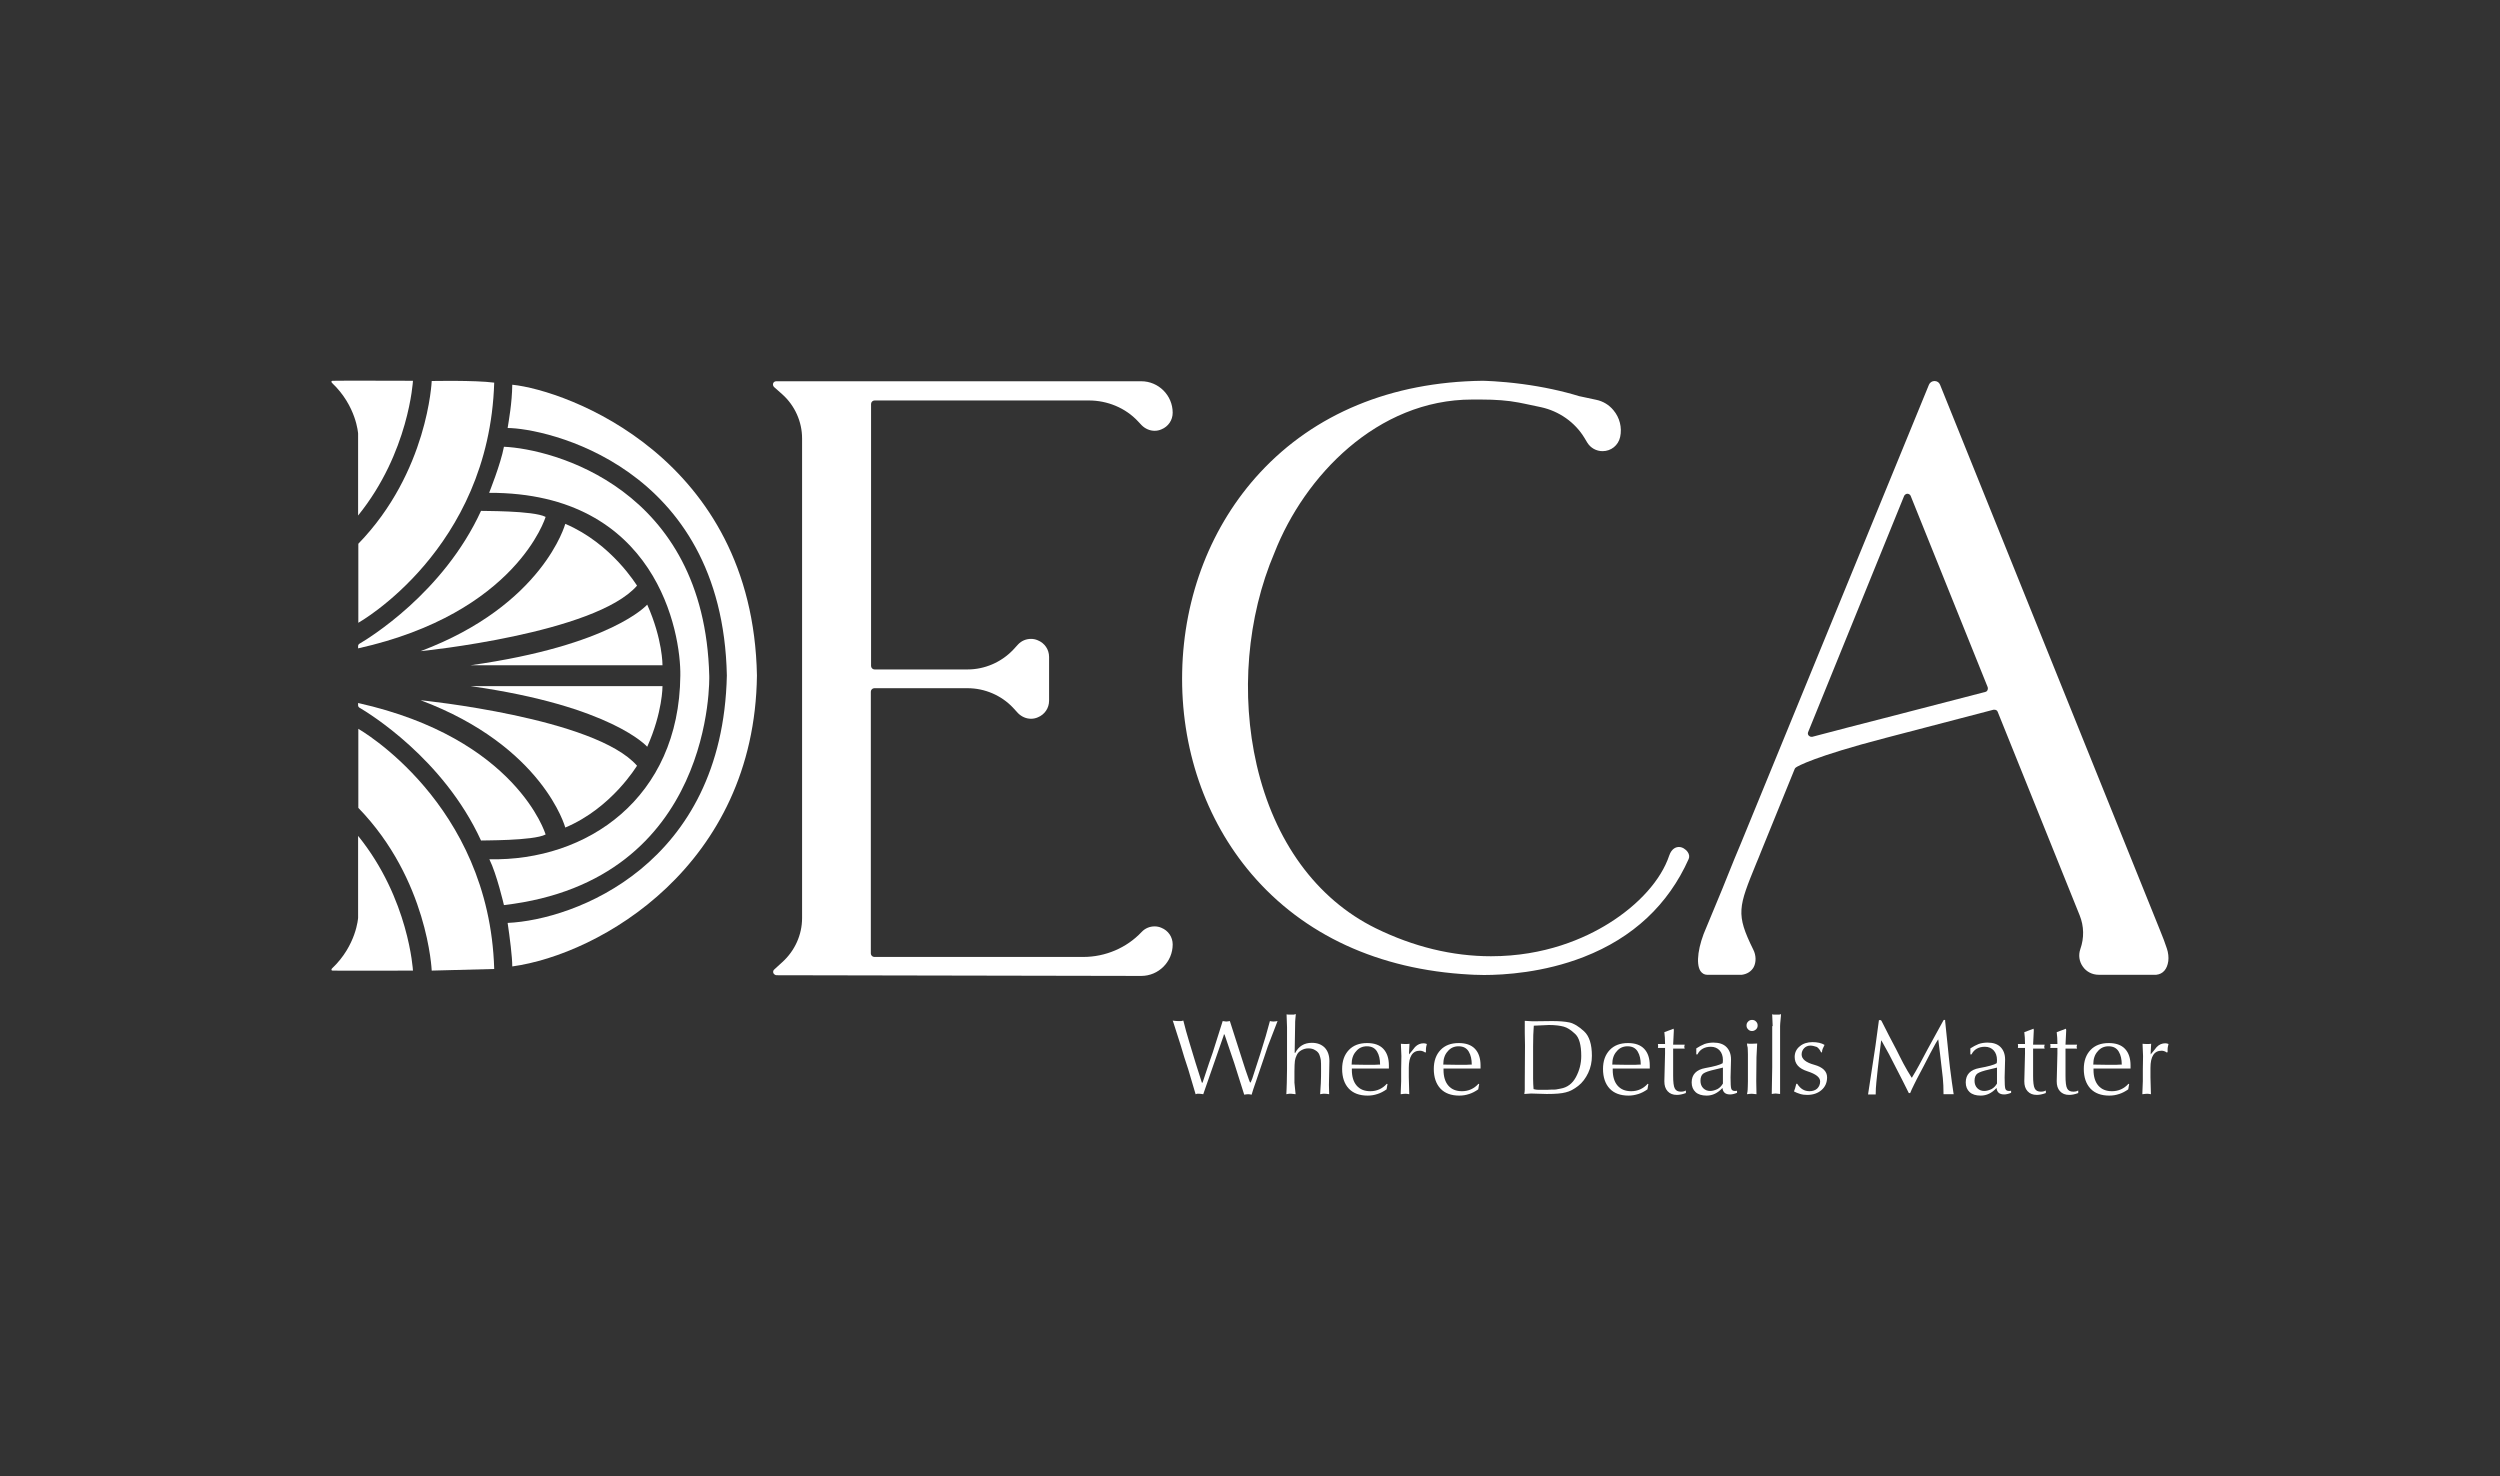<?xml version="1.0" encoding="utf-8"?>
<!-- Generator: Adobe Illustrator 24.1.0, SVG Export Plug-In . SVG Version: 6.00 Build 0)  -->
<svg version="1.1" id="Layer_1" xmlns="http://www.w3.org/2000/svg" xmlns:xlink="http://www.w3.org/1999/xlink" x="0px" y="0px"
	 viewBox="0 0 1080 637.8" style="enable-background:new 0 0 1080 637.8;" xml:space="preserve">
<rect x="0" y="0" width="1080" height="637.8" fill="#333333" stroke="none"/>
<style type="text/css">
	.st0{fill:#FFFFFF;}
</style>
<g>
	<g id="Logo_00000119093945485753560110000006823083627894761359_">
		<g>
			<path class="st0" d="M522.3,459.3l1.6-4.6l4.3-13.6c0.7,0.1,1.2,0.2,1.5,0.2c0.4,0,0.9-0.1,1.6-0.2l5.6,17.5c0.8,2.6,1.5,4.6,2,6
				s0.8,2.4,1.1,3h0.3c0.3-0.8,0.5-1.3,0.7-1.7c0.1-0.4,0.5-1.5,1.1-3.4s1.4-4.3,2.3-7.1c0.9-2.8,1.7-5.4,2.4-7.8
				c0.7-2.4,1.3-4.6,1.8-6.5c0.5,0.1,1,0.2,1.5,0.2s1.1-0.1,1.8-0.2l-4.2,10.9l-1.7,5.1l-1.7,5l-1.8,5.3c-0.5,1.5-0.9,2.5-1.1,3.2
				c-0.2,0.6-0.4,1.4-0.7,2.3c-0.5-0.1-1-0.2-1.5-0.2s-1.1,0.1-1.7,0.2l-4.3-13.6l-4.2-12.4h-0.3l-0.1,0.5l-8.8,25.3
				c-0.7-0.1-1.2-0.2-1.7-0.2h-1c-0.3,0.1-0.4,0.2-0.6,0.2l-3.2-10.8l-1.7-5.2l-1.5-5l-1.7-5.3l-1.6-5l-0.2-0.5
				c0.9,0.1,1.6,0.2,2.3,0.2h1.4c0.4-0.1,0.7-0.2,0.9-0.2l1.2,4.6l1.4,4.8l2.7,8.9l2.7,8.5h0.3L522.3,459.3z"/>
			<path class="st0" d="M556,443.9l-0.2-5.7c0.4,0.1,0.7,0.1,1,0.1s0.6,0,1,0h1.2c0.3-0.1,0.6-0.2,0.8-0.2c-0.1,0.7-0.1,1.4-0.2,2.1
				c-0.1,0.8-0.1,1.5-0.1,2.3l-0.2,11.9v0.4l0.2,0.1c1.5-2.9,3.9-4.4,7.2-4.4c2.4,0,4.2,0.7,5.6,2.1c1.3,1.4,2,3.3,2,5.8l-0.2,10.3
				l0.1,4c-0.7-0.1-1.3-0.2-1.8-0.2h-0.8c-0.2,0-0.7,0.1-1.3,0.2c0.1-1.1,0.2-2.7,0.3-4.8s0.1-4,0.1-5.7c0-2.1,0-3.5-0.1-4.2
				s-0.3-1.5-0.6-2.3s-0.9-1.5-1.8-2c-0.9-0.6-1.9-0.8-3-0.8s-2.1,0.3-3,0.8s-1.6,1.2-2,2.1c-0.4,0.8-0.7,1.7-0.8,2.5
				c-0.1,0.9-0.2,2.4-0.2,4.6v4.8l0.5,5c-0.9-0.1-1.5-0.2-1.9-0.2s-0.6,0-0.9,0c-0.2,0-0.6,0.1-1.2,0.2c0.1-1.1,0.1-2.8,0.2-5
				c0-2.2,0.1-4.2,0.1-6v-12L556,443.9L556,443.9z"/>
			<path class="st0" d="M590.8,473.3c-3.5,0-6.2-1-8.1-3c-1.9-2-2.9-4.9-2.9-8.5c0-3.5,1-6.2,2.9-8.2s4.5-3,7.9-3c3,0,5.4,0.8,7,2.5
				s2.4,4.1,2.4,7.2v1.3h-3.7h-3.9h-7.8H584v0.6c0,2.9,0.7,5.2,2.1,6.8c1.4,1.6,3.3,2.4,5.9,2.4c2.8,0,5.2-1.1,7.1-3.2l0.3,0.1
				l-0.4,2.3c-1.3,0.9-2.6,1.6-3.9,2C593.6,473.1,592.3,473.3,590.8,473.3 M583.9,459.9l6.2,0.1h2.1c1.2,0,2.3,0,3.5-0.1h0.5
				c0-2.2-0.4-4.1-1.3-5.6c-0.9-1.5-2.3-2.3-4.4-2.3c-1.9,0-3.5,0.7-4.7,2.2C584.5,455.6,583.9,457.5,583.9,459.9"/>
			<path class="st0" d="M605.4,456.2l-0.2-4.8v-0.5c0.6,0.1,1.2,0.1,1.8,0.1h0.7c0.3,0,0.7,0,1.2-0.1l-0.2,3.8v0.8
				c0.9-1.1,1.8-2.1,2.6-3.2c1.1-1.1,2.3-1.6,3.7-1.6c0.5,0,0.9,0.1,1.4,0.3c-0.1,0.4-0.2,0.8-0.3,1.3s-0.1,1-0.1,1.4v0.8l-0.3,0.2
				c-0.7-0.5-1.5-0.8-2.3-0.8c-3.2,0-4.8,2.5-4.8,7.4v4.1l0.2,7.3c-0.6-0.1-1.1-0.2-1.6-0.2s-1.2,0.1-2.1,0.2v-0.5l0.2-5.1v-5.2
				L605.4,456.2L605.4,456.2z"/>
			<path class="st0" d="M630.4,473.3c-3.5,0-6.2-1-8.1-3c-1.9-2-2.9-4.9-2.9-8.5c0-3.5,1-6.2,2.9-8.2s4.5-3,7.9-3c3,0,5.4,0.8,7,2.5
				s2.4,4.1,2.4,7.2v1.3h-3.7H632h-7.8h-0.6v0.6c0,2.9,0.7,5.2,2.1,6.8c1.4,1.6,3.3,2.4,5.9,2.4c2.8,0,5.2-1.1,7.1-3.2l0.3,0.1
				l-0.4,2.3c-1.3,0.9-2.6,1.6-3.9,2C633.2,473.1,631.9,473.3,630.4,473.3 M623.5,459.9l6.2,0.1h2.1c1.2,0,2.3,0,3.5-0.1h0.5
				c0-2.2-0.4-4.1-1.3-5.6c-0.9-1.5-2.3-2.3-4.4-2.3c-1.9,0-3.5,0.7-4.7,2.2C624.1,455.6,623.5,457.5,623.5,459.9"/>
			<path class="st0" d="M670.5,441.1c3.1,0,5.6,0.2,7.5,0.6c1.9,0.4,4,1.7,6.3,3.8s3.4,5.7,3.4,10.6c0,2.6-0.5,5.1-1.6,7.4
				c-1.1,2.3-2.5,4.2-4.3,5.6c-1.8,1.4-3.6,2.4-5.4,2.8c-1.8,0.5-4.5,0.7-8.2,0.7l-6.8-0.2l-2.9,0.2c0.1-0.7,0.2-1.3,0.2-1.8
				s0-1.6,0-3.3l0.1-15.9l-0.1-5.5V441l3.4,0.2L670.5,441.1z M674.1,470.3c3-0.5,5.2-2.2,6.7-5s2.3-5.8,2.3-9.1c0-4.8-0.9-8-2.7-9.6
				c-1.8-1.7-3.4-2.7-4.9-3.1c-1.5-0.4-3.6-0.7-6.3-0.7l-6.6,0.3c-0.2,2.4-0.3,5.4-0.3,9v4.6v4.7c0,1.5,0,3.1,0,4.6
				c0,1.6,0.1,3.1,0.2,4.5c0.8,0.2,1.4,0.3,2,0.3s1.2,0,1.9,0c1.7,0,3,0,4-0.1C671.6,470.8,672.8,470.6,674.1,470.3"/>
			<path class="st0" d="M703.5,473.3c-3.5,0-6.2-1-8.1-3c-1.9-2-2.9-4.9-2.9-8.5c0-3.5,1-6.2,2.9-8.2s4.5-3,7.9-3c3,0,5.4,0.8,7,2.5
				s2.4,4.1,2.4,7.2v1.3H709h-3.9h-7.8h-0.6v0.6c0,2.9,0.7,5.2,2.1,6.8c1.4,1.6,3.3,2.4,5.9,2.4c2.8,0,5.2-1.1,7.1-3.2l0.3,0.1
				l-0.4,2.3c-1.3,0.9-2.6,1.6-3.9,2C706.2,473.1,704.9,473.3,703.5,473.3 M696.5,459.9l6.2,0.1h2.1c1.2,0,2.3,0,3.5-0.1h0.5
				c0-2.2-0.4-4.1-1.3-5.6c-0.9-1.5-2.3-2.3-4.4-2.3c-1.9,0-3.5,0.7-4.7,2.2C697.1,455.6,696.5,457.5,696.5,459.9"/>
			<path class="st0" d="M723.1,445.1l-0.3,6.2h5c-0.1,0.5-0.2,0.8-0.2,0.9c0,0.2,0.1,0.5,0.2,0.8h-5v3.9v7.8c0,2.7,0.2,4.6,0.7,5.5
				c0.5,1,1.4,1.4,2.7,1.4c0.6,0,1.1-0.1,1.4-0.2c0.3-0.1,0.5-0.2,0.7-0.3v1.1c-1.6,0.6-2.9,0.8-3.9,0.8c-1.7,0-3-0.5-4-1.6
				s-1.4-2.5-1.4-4.3l0.3-12V454v-0.6v-0.7h-3.1c0.1-0.2,0.1-0.5,0.1-0.8s0-0.6-0.1-0.9h3.1v-0.3c0-1.6-0.1-3.2-0.3-4.8l4-1.5
				L723.1,445.1z"/>
			<path class="st0" d="M740.2,450.4c2.4,0,4.3,0.6,5.6,1.9c1.3,1.3,2,3.1,2,5.4l-0.2,7.8c0,2.6,0.1,4.2,0.3,4.8
				c0.2,0.7,0.8,1,1.6,1c0.1,0,0.4,0,0.9-0.1v0.9c-1.2,0.5-2.2,0.7-3,0.7c-2,0-3.1-0.9-3.3-2.8c-2,2.2-4.3,3.3-6.8,3.3
				c-2.1,0-3.7-0.5-4.8-1.5s-1.7-2.4-1.7-4.2c0-3.4,2-5.5,5.9-6.2s6.4-1.4,7.5-2.1c0.1-0.7,0.1-1.2,0.1-1.4c0-1.7-0.5-3.1-1.4-4.1
				s-2.2-1.6-3.8-1.6c-2.7,0-4.7,1.1-5.8,3.3h-0.5v-2.6c1.2-0.8,2.4-1.4,3.6-1.9C737.6,450.6,738.9,450.4,740.2,450.4 M744.3,461.2
				L741,462c-2.7,0.6-4.4,1.2-5.2,1.8s-1.2,1.7-1.2,3.1c0,1.3,0.4,2.4,1.2,3.2s1.8,1.2,3,1.2c1,0,2-0.3,3.1-0.8
				c1-0.5,1.8-1.4,2.4-2.4V461.2z"/>
			<path class="st0" d="M756.9,445.4c-0.7,0-1.2-0.2-1.7-0.7s-0.7-1-0.7-1.7s0.2-1.2,0.7-1.7s1-0.7,1.7-0.7s1.2,0.2,1.7,0.7
				s0.7,1,0.7,1.7s-0.2,1.2-0.7,1.7C758.1,445.1,757.6,445.4,756.9,445.4 M754.7,450.8c0.3,0,0.7,0.1,1.1,0.1c0.4,0,0.7,0,0.9,0
				l2.4-0.1l-0.3,5.9l-0.1,10.3l0.1,5.7c-0.9-0.1-1.6-0.2-2-0.2c-0.6,0-1.3,0.1-2.1,0.2c0.2-0.9,0.3-1.6,0.3-2.1s0.1-1.7,0.1-3.5
				v-5.3v-5.2v-1.2c0-1.3-0.1-2.2-0.1-2.8C754.8,451.9,754.7,451.3,754.7,450.8"/>
			<path class="st0" d="M765.8,443.3l-0.2-4.6l-0.1-0.5c0.4,0.1,0.7,0.1,0.9,0.1s0.6,0,1.1,0h1.2c0.3-0.1,0.6-0.2,0.7-0.2
				c0,0.6-0.1,1.4-0.2,2.5c-0.1,1.1-0.2,2-0.2,2.7v5.7v6.2v5.8v5.8v5.8c-0.9-0.1-1.5-0.2-1.9-0.2s-1,0.1-1.7,0.2l0.2-11.5v-5.7V449
				v-5.7H765.8z"/>
			<path class="st0" d="M782.1,451.7c-1.1,0-2,0.4-2.7,1.1c-0.7,0.7-1.1,1.7-1.1,2.7c0,2,1.8,3.5,5.5,4.5c3.6,1,5.5,2.8,5.5,5.4
				c0,2.3-0.8,4.1-2.4,5.5c-1.6,1.4-3.7,2.1-6.2,2.1c-1,0-2-0.1-3-0.4c-1.1-0.3-1.9-0.7-2.7-1.1c0.3-0.8,0.7-1.9,1-3.3h0.4
				c1.4,2.2,3.1,3.2,5.3,3.2c1.4,0,2.5-0.4,3.3-1.1c0.8-0.8,1.3-1.8,1.3-3.1c0-1.8-1.8-3.2-5.5-4.4s-5.5-3.2-5.5-6.2
				c0-1.8,0.7-3.4,2.2-4.6c1.4-1.2,3.3-1.8,5.5-1.8c2.1,0,3.9,0.4,5.2,1.2c-0.3,0.6-0.6,1.2-0.8,1.7s-0.3,1-0.3,1.5h-0.4
				c-0.5-1.1-1.1-1.8-1.8-2.3C783.9,452,783.1,451.7,782.1,451.7"/>
			<path class="st0" d="M812.8,441l3.2,6.3l3.2,6.1c1,2.1,2.1,4.1,3.1,6.1c1.1,2,2.2,4,3.5,6h0.2l0.2-0.4c0.9-1.4,1.9-3.2,3.1-5.4
				c1.2-2.2,2.3-4.3,3.3-6.2l3.4-6.2l3.4-6.2l0.3-0.5h0.6v0.5l0.5,4.9l0.6,5.8l0.5,5l0.5,4.5l0.8,6.1l0.7,4.8l0.1,0.5h-1h-1h-2.4
				c0-2.7-0.1-5-0.3-7s-0.6-5.4-1.2-10.4l-0.7-5.7l-0.1-0.6c-0.5,0.8-1,1.5-1.3,2.1s-1,1.9-2,3.7l-3,5.8l-2.9,5.5
				c-0.2,0.4-0.6,1.2-1.3,2.6c-0.7,1.4-1.2,2.5-1.6,3.5h-0.6l-2.8-5.6l-5.7-11.1l-3.1-5.6l-0.3-0.5l-0.1,0.6l-0.7,5.7l-0.7,6
				c-0.2,1.8-0.4,3.7-0.6,5.7c-0.2,2-0.3,3.7-0.3,5.4h-1.5H807l3.2-21l1.5-11.1h0.8L812.8,441z"/>
			<path class="st0" d="M858.6,450.4c2.4,0,4.3,0.6,5.6,1.9c1.3,1.3,2,3.1,2,5.4l-0.2,7.8c0,2.6,0.1,4.2,0.3,4.8
				c0.2,0.7,0.8,1,1.6,1c0.1,0,0.4,0,0.9-0.1v0.9c-1.2,0.5-2.2,0.7-3,0.7c-2,0-3.1-0.9-3.3-2.8c-2,2.2-4.3,3.3-6.8,3.3
				c-2.1,0-3.7-0.5-4.8-1.5s-1.7-2.4-1.7-4.2c0-3.4,2-5.5,5.9-6.2s6.4-1.4,7.5-2.1c0.1-0.7,0.1-1.2,0.1-1.4c0-1.7-0.5-3.1-1.4-4.1
				s-2.2-1.6-3.8-1.6c-2.7,0-4.7,1.1-5.8,3.3h-0.5v-2.6c1.2-0.8,2.4-1.4,3.6-1.9C856,450.6,857.3,450.4,858.6,450.4 M862.7,461.2
				l-3.3,0.8c-2.7,0.6-4.4,1.2-5.2,1.8s-1.2,1.7-1.2,3.1c0,1.3,0.4,2.4,1.2,3.2s1.8,1.2,3,1.2c1,0,2-0.3,3.1-0.8
				c1-0.5,1.8-1.4,2.4-2.4V461.2z"/>
			<path class="st0" d="M878.6,445.1l-0.3,6.2h5c-0.1,0.5-0.2,0.8-0.2,0.9c0,0.2,0.1,0.5,0.2,0.8h-5v3.9v7.8c0,2.7,0.2,4.6,0.7,5.5
				c0.5,1,1.4,1.4,2.7,1.4c0.6,0,1.1-0.1,1.4-0.2c0.3-0.1,0.5-0.2,0.7-0.3v1.1c-1.6,0.6-2.9,0.8-3.9,0.8c-1.7,0-3-0.5-4-1.6
				s-1.4-2.5-1.4-4.3l0.3-12V454v-0.6v-0.7h-3.1c0.1-0.2,0.1-0.5,0.1-0.8s0-0.6-0.1-0.9h3.1v-0.3c0-1.6-0.1-3.2-0.3-4.8l4-1.5
				L878.6,445.1z"/>
			<path class="st0" d="M892.6,445.1l-0.3,6.2h5c-0.1,0.5-0.2,0.8-0.2,0.9c0,0.2,0.1,0.5,0.2,0.8h-5v3.9v7.8c0,2.7,0.2,4.6,0.7,5.5
				c0.5,1,1.4,1.4,2.7,1.4c0.6,0,1.1-0.1,1.4-0.2c0.3-0.1,0.5-0.2,0.7-0.3v1.1c-1.6,0.6-2.9,0.8-3.9,0.8c-1.7,0-3-0.5-4-1.6
				s-1.4-2.5-1.4-4.3l0.3-12V454v-0.6v-0.7h-3.1c0.1-0.2,0.1-0.5,0.1-0.8s0-0.6-0.1-0.9h3.1v-0.3c0-1.6-0.1-3.2-0.3-4.8l4-1.5
				L892.6,445.1z"/>
			<path class="st0" d="M911.2,473.3c-3.5,0-6.2-1-8.1-3c-1.9-2-2.9-4.9-2.9-8.5c0-3.5,1-6.2,2.9-8.2s4.5-3,7.9-3c3,0,5.4,0.8,7,2.5
				s2.4,4.1,2.4,7.2v1.3h-3.7h-3.9H905h-0.6v0.6c0,2.9,0.7,5.2,2.1,6.8c1.4,1.6,3.3,2.4,5.9,2.4c2.8,0,5.2-1.1,7.1-3.2l0.3,0.1
				l-0.4,2.3c-1.3,0.9-2.6,1.6-3.9,2C914,473.1,912.7,473.3,911.2,473.3 M904.3,459.9l6.2,0.1h2.1c1.2,0,2.3,0,3.5-0.1h0.5
				c0-2.2-0.4-4.1-1.3-5.6c-0.9-1.5-2.3-2.3-4.4-2.3c-1.9,0-3.5,0.7-4.7,2.2C904.9,455.6,904.3,457.5,904.3,459.9"/>
			<path class="st0" d="M925.8,456.2l-0.2-4.8v-0.5c0.6,0.1,1.2,0.1,1.8,0.1h0.7c0.3,0,0.7,0,1.2-0.1l-0.2,3.8v0.8
				c0.9-1.1,1.8-2.1,2.6-3.2c1.1-1.1,2.3-1.6,3.7-1.6c0.5,0,0.9,0.1,1.4,0.3c-0.1,0.4-0.2,0.8-0.3,1.3s-0.1,1-0.1,1.4v0.8l-0.3,0.2
				c-0.7-0.5-1.5-0.8-2.3-0.8c-3.2,0-4.8,2.5-4.8,7.4v4.1l0.2,7.3c-0.6-0.1-1.1-0.2-1.6-0.2s-1.2,0.1-2.1,0.2v-0.5l0.2-5.1v-5.2
				L925.8,456.2L925.8,456.2z"/>
		</g>
		<g id="Logo_00000116224823668423998320000004309093272597016712_">
			<path class="st0" d="M219.3,184.9c0.5-3.3,1.9-10.7,2-18.7l0,0c23.4,2.4,103.9,31.3,105.7,125.6c-1,82.3-67.9,120.5-105.7,125.7
				l0,0c0-4.2-1.1-12.7-2-18.8c28.8-1.3,92.9-24.9,94.7-106.9C312.1,200.5,234.6,184.9,219.3,184.9"/>
			<path class="st0" d="M211.3,212.9c0,0,5-12.4,6.4-19.9l0,0c20.6,0.9,86.7,17.5,88.7,99c0,0,2.6,88.4-88.7,99
				c0,0-3.1-13.4-6.3-19.8l0,0c42.2,0.9,82-26.4,82.5-79.3C294.2,273.5,283.8,212.7,211.3,212.9"/>
			<path class="st0" d="M203.2,287.4c61.1-8.6,76.4-26.2,76.4-26.2l0,0c6.7,15,6.6,26.2,6.6,26.2H203.2z"/>
			<path class="st0" d="M244.2,226.3c0,0-9.5,35.1-62.5,55l0,0c0.2,0,75.5-7.6,93.5-28.3C275.1,253,264.4,234.9,244.2,226.3"/>
			<path class="st0" d="M235.7,223.3c0,0.1-12.5,41.5-81,56.8V279c0-0.3,0.2-0.6,0.4-0.8c4.1-2.4,36.4-22,52.7-57.5
				C207.8,220.8,230.4,220.5,235.7,223.3L235.7,223.3"/>
			<path class="st0" d="M154.7,269.1c0,0,56.6-31.6,58.8-103.8c-8.3-1.1-27-0.7-27-0.7s-1.6,39.3-31.7,70.3l0,0v34.2H154.7z"/>
			<path class="st0" d="M154.7,222.7v-35.4c0,0-0.7-11.9-11.3-21.9c0,0-0.7-0.9,0.4-0.9c0.7-0.1,34.6,0,34.6,0
				S176.7,195.5,154.7,222.7"/>
			<path class="st0" d="M203.2,296.4c61.1,8.6,76.4,26.2,76.4,26.2l0,0c6.7-15,6.6-26.2,6.6-26.2H203.2z"/>
			<path class="st0" d="M244.2,357.5c0,0-9.5-35.1-62.5-55l0,0c0.2,0,75.5,7.6,93.5,28.3C275.1,330.8,264.4,349,244.2,357.5"/>
			<path class="st0" d="M235.7,360.5c0-0.1-12.5-41.5-81-56.8v1.1c0,0.3,0.2,0.6,0.4,0.8c4.1,2.4,36.4,22,52.7,57.5
				C207.8,363,230.4,363.3,235.7,360.5L235.7,360.5"/>
			<path class="st0" d="M154.7,314.8c0,0,56.7,32,58.8,103.8l-27,0.7c0,0-1.6-39.3-31.7-70.3l0,0v-34.2H154.7z"/>
			<path class="st0" d="M154.7,361.1v35.4c0,0-0.7,11.9-11.3,21.9c0,0-0.7,0.9,0.4,0.9c0.7,0.1,34.6,0,34.6,0
				S176.7,388.3,154.7,361.1"/>
		</g>
	</g>
	<g>
		<path class="st0" d="M641.1,421.2c-3.6,0-5.8-0.2-6.2-0.2c-39.3-2.1-71.8-17.1-94.3-43.5c-20-23.5-30.6-54.5-29.9-87.3
			s12.6-63.3,33.6-86c23.6-25.5,56.8-39.2,96.1-39.7l0,0c0.3,0,7.3,0.1,17.2,1.4c9,1.2,17.3,3,24.8,5.3h0.1l7,1.5
			c3,0.6,5.6,2.2,7.5,4.5c2.7,3.2,3.8,7.5,2.9,11.6c-0.8,3.6-3.9,6.1-7.6,6.1c-2.7,0-5.2-1.4-6.6-3.7l-1.2-2
			c-4.1-6.8-11-11.6-18.8-13.3l-7.1-1.5l-2.5-0.5c-4.7-0.9-10-1.3-16.2-1.3c-1,0-2,0-3.1,0H636c-41.1,0-72.5,33.2-85.4,66.1
			c-11.9,27.9-14.7,61.4-7.7,91.8c7.6,32.9,25.8,57.9,51.4,70.5c16.3,8,33.1,12.1,49.8,12.1c23.2,0,40.5-7.7,50.9-14.2
			c13-8.1,22.6-18.8,26.1-29.3c1.1-3.2,3.1-3.7,4.2-3.7c1.4,0,2.9,0.9,3.8,2.2c0.7,1,0.8,2.1,0.4,3c-8.8,19.7-24,34-45.3,42.3
			C666.8,420.2,649.7,421.2,641.1,421.2L641.1,421.2z"/>
		<path class="st0" d="M335.5,421.3c-0.6,0-1.1-0.4-1.4-0.9c-0.2-0.6-0.1-1.2,0.4-1.6l3.5-3.2c5.4-4.9,8.5-11.8,8.5-19V189.4
			c0-7.2-3.1-14.2-8.6-19.1l-3.5-3.1c-0.4-0.4-0.6-1-0.4-1.6s0.8-0.9,1.4-0.9H493c7.5,0,13.6,6.1,13.6,13.6c0,3.2-1.9,6-4.9,7.2
			c-0.9,0.4-1.9,0.6-2.9,0.6c-2.1,0-4.1-0.9-5.6-2.4l-1.6-1.7c-5.4-5.8-13.2-9-21.2-9h-92.6c-0.8,0-1.5,0.7-1.5,1.5v113.2
			c0,0.8,0.7,1.5,1.5,1.5H418c7.4,0,14.5-3.1,19.6-8.4l2.2-2.4c1.5-1.6,3.5-2.4,5.6-2.4c1,0,2,0.2,2.9,0.6c3,1.2,4.9,4,4.9,7.2v18.9
			c0,3.2-1.9,6-4.9,7.2c-0.9,0.4-1.9,0.6-2.9,0.6c-2.1,0-4.1-0.9-5.6-2.4l-2.2-2.4c-5-5.3-12.2-8.4-19.6-8.4h-40.3
			c-0.8,0-1.5,0.7-1.5,1.5v113.1c0,0.8,0.7,1.5,1.5,1.5H468c9.5,0,18.7-3.9,25.2-10.8c1.5-1.6,3.5-2.4,5.6-2.4c1,0,2,0.2,2.9,0.6
			c3,1.2,4.9,4,4.9,7.2c0,7.5-6.1,13.6-13.6,13.6L335.5,421.3z"/>
		<path class="st0" d="M752.2,421.1c-0.4,0-11,0-14.8,0c-1.1,0-2.1-0.6-2.8-1.6c-2.1-3.2-1-11,2.6-19l6.8-16.4
			c0.9-2.3,1.8-4.5,2.7-6.7c1.7-4.3,3.4-8.4,5.3-12.9l81.3-198.3c0.4-1,1.4-1.6,2.4-1.6c1.1,0,2,0.6,2.4,1.6l95,235.6
			c1.5,3.8,2,4.9,3,8c0.6,1.8,0.8,3.7,0.6,5.4c-0.5,3.5-2.3,5.6-5.2,5.9h-0.1h-24.8c-2.7,0-5.3-1.3-6.8-3.5c-1.6-2.2-2-5-1.1-7.6
			c1.7-4.8,1.6-9.9-0.3-14.6L863,307.5c-0.2-0.6-0.8-0.9-1.4-0.9c-0.1,0-0.2,0-0.4,0l-46.7,12.2c-30.7,8-37.9,12.2-38.6,12.7
			c-0.3,0.2-0.5,0.4-0.6,0.7c-0.6,1.4-14.3,35.1-14.4,35.4c-0.8,2-1.5,3.8-2.2,5.4c-7.7,18.9-8.9,21.8-1.3,37.2
			c1.3,2.5,1.3,5.5,0.2,7.6c-1,1.8-2.8,3-5.1,3.3C752.4,421.1,752.3,421.1,752.2,421.1z M824,213.3c-0.6,0-1.1,0.4-1.4,0.9
			l-41.5,102.1c-0.2,0.5-0.1,1.1,0.3,1.5c0.3,0.3,0.7,0.5,1.1,0.5c0.1,0,0.2,0,0.4,0c10.6-2.8,21.4-5.6,31.2-8.1
			c15.5-4,27.8-7.2,43.6-11.3c0.4-0.1,0.8-0.4,0.9-0.8c0.2-0.4,0.2-0.8,0.1-1.2l-33.3-82.7C825.2,213.7,824.6,213.3,824,213.3
			L824,213.3z"/>
	</g>
</g>
</svg>
